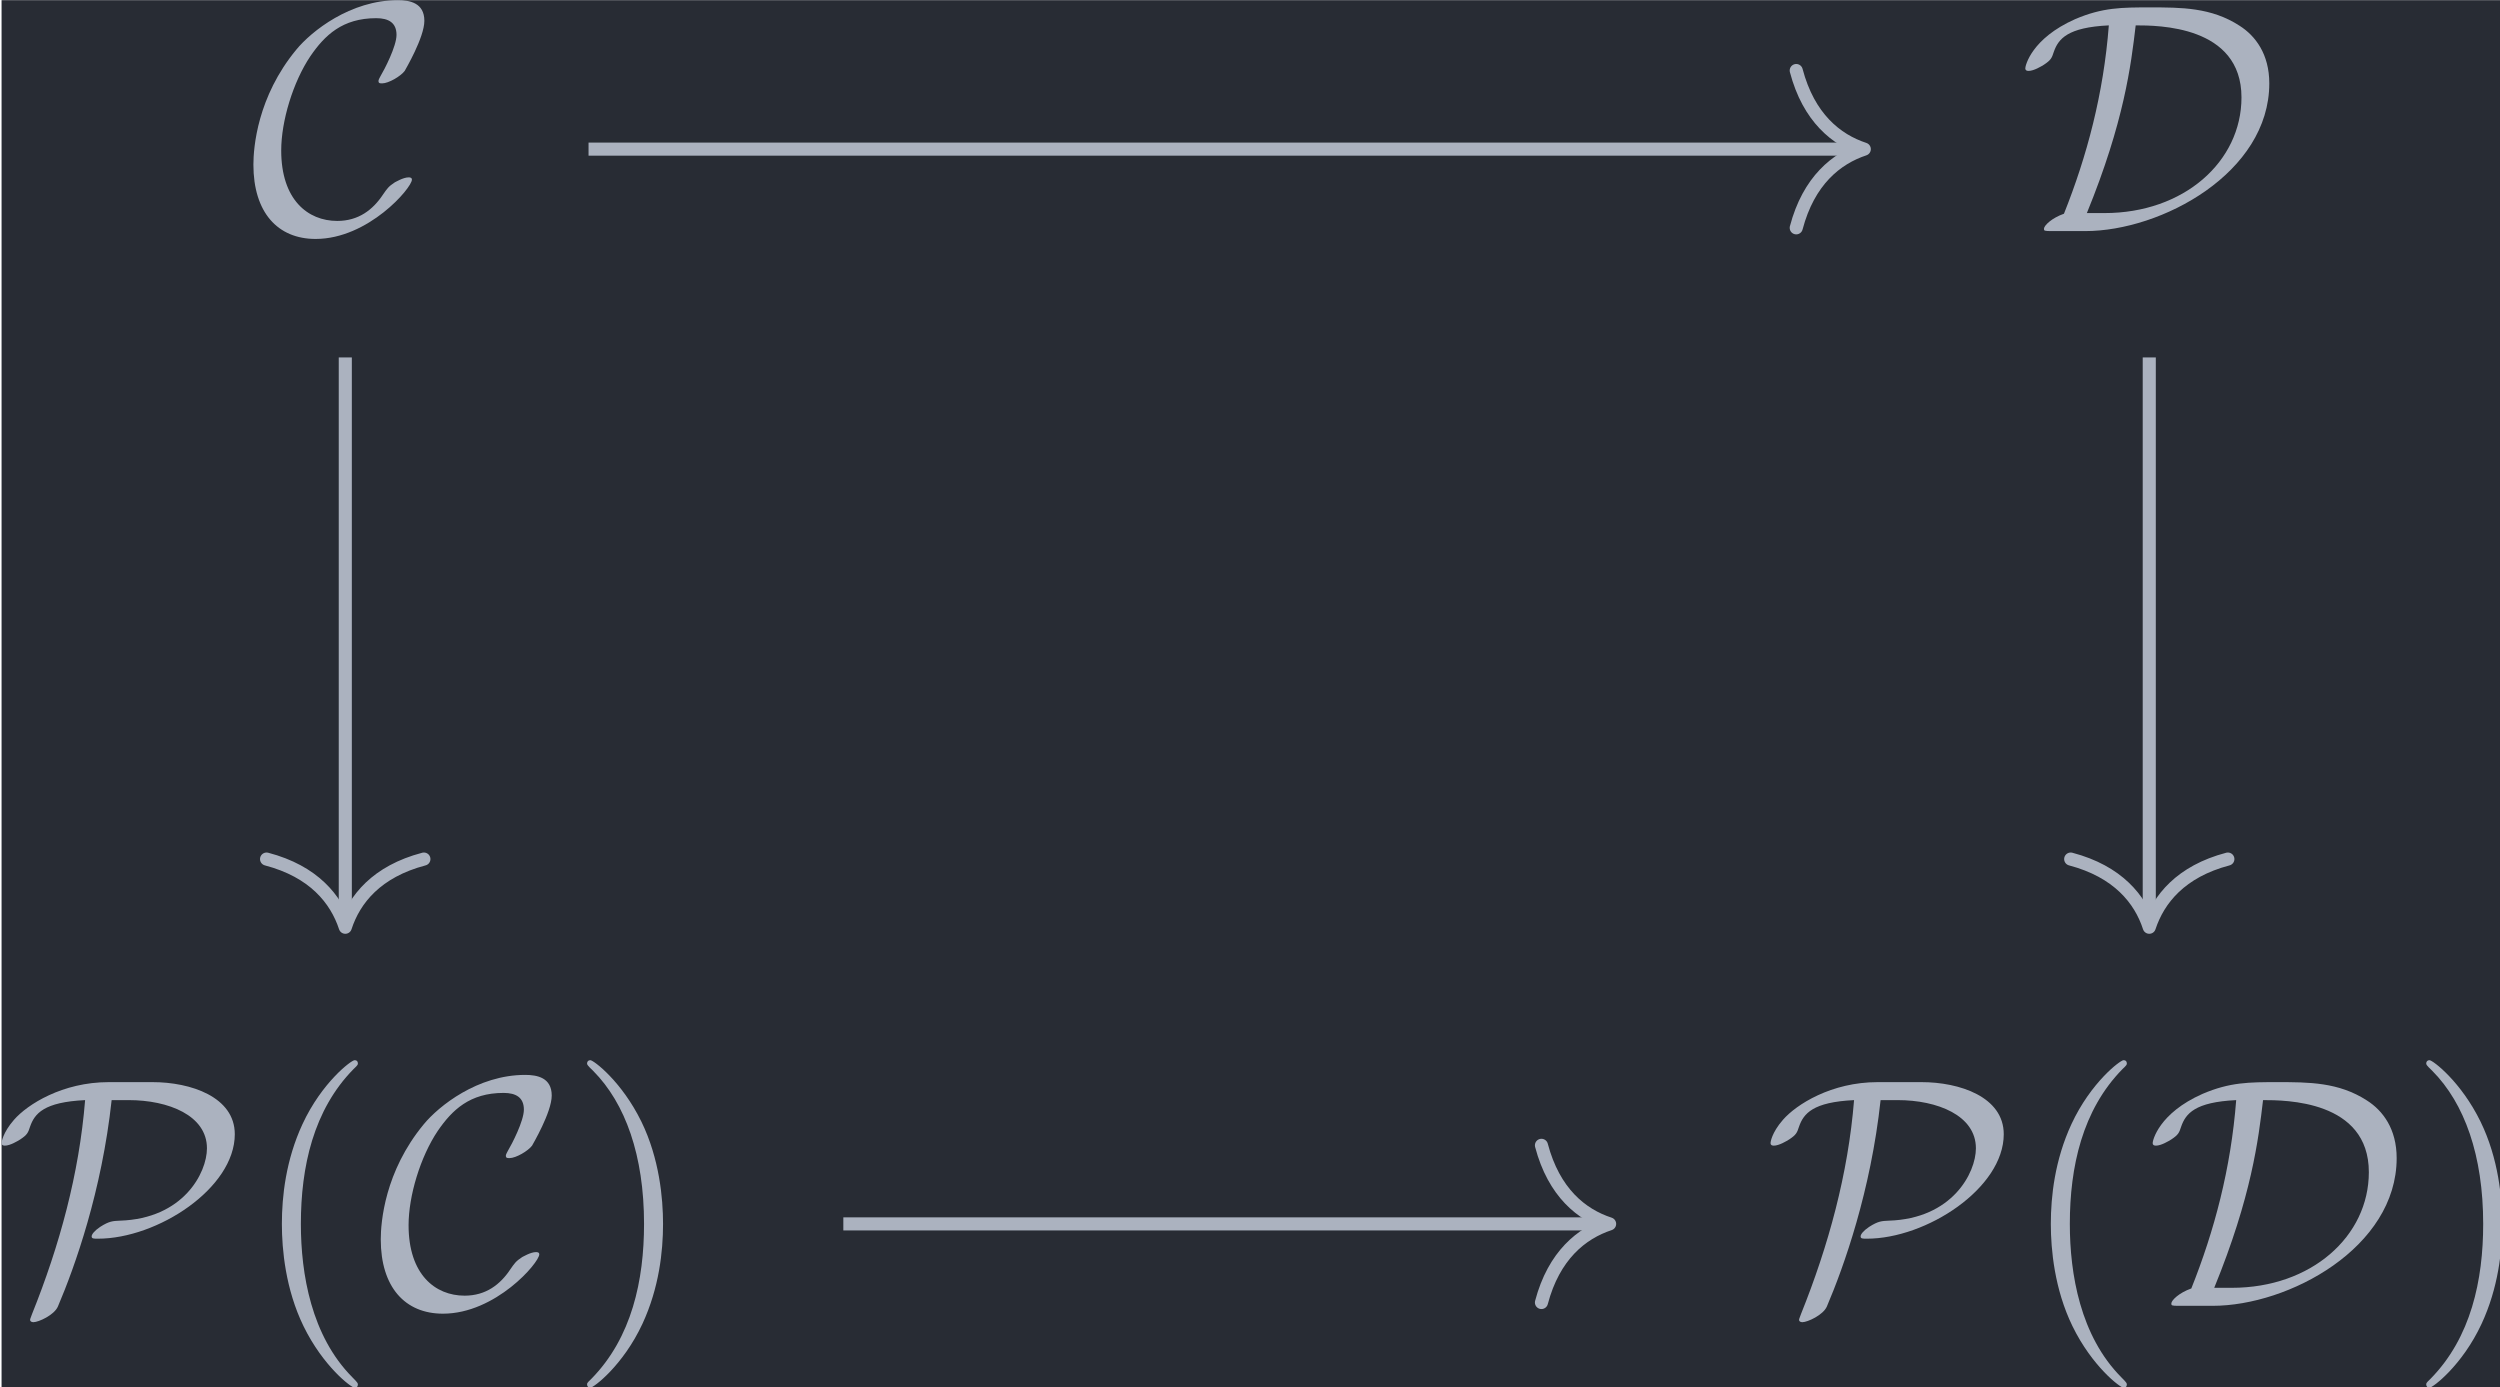 <?xml version='1.0' encoding='UTF-8'?>
<!-- This file was generated by dvisvgm 3.5 -->
<svg version='1.1' xmlns='http://www.w3.org/2000/svg' xmlns:xlink='http://www.w3.org/1999/xlink' width='88.665pt' height='49.199pt' viewBox='227.986 25.378 88.665 49.199'>
<defs>
<path id='g0-67' d='M4.941-1.564C4.941-1.624 4.892-1.634 4.842-1.634C4.672-1.634 4.433-1.484 4.423-1.484C4.224-1.355 4.184-1.285 4.065-1.116C3.756-.648 3.318-.309 2.67-.309C1.773-.309 .966-.956 .966-2.451C.966-3.347 1.325-4.533 1.853-5.32C2.291-5.958 2.829-6.476 3.856-6.476C4.234-6.476 4.473-6.336 4.473-5.968C4.473-5.619 4.105-4.912 3.985-4.712C3.925-4.603 3.925-4.583 3.925-4.563C3.925-4.493 3.975-4.493 4.035-4.493C4.234-4.493 4.603-4.712 4.722-4.872C4.742-4.912 5.32-5.888 5.32-6.396C5.32-6.944 4.872-7.024 4.513-7.024C3.068-7.024 1.883-6.077 1.425-5.519C.239-4.085 .12-2.54 .12-2.022C.12-.568 .857 .239 2.012 .239C3.616 .239 4.941-1.315 4.941-1.564Z'/>
<path id='g0-68' d='M2.032 0C4.354 0 7.631-1.773 7.631-4.493C7.631-5.38 7.213-5.938 6.725-6.247C5.868-6.804 4.951-6.804 4.005-6.804C3.148-6.804 2.56-6.804 1.724-6.446C.399-5.858 .209-5.031 .209-4.951C.209-4.892 .249-4.872 .309-4.872C.468-4.872 .697-5.011 .777-5.061C.986-5.2 1.016-5.26 1.076-5.45C1.215-5.848 1.494-6.197 2.75-6.257C2.59-4.174 2.082-2.271 1.385-.528C1.016-.399 .777-.169 .777-.07C.777-.01 .787 0 1.006 0H2.032ZM2.082-.548C3.218-3.328 3.427-5.061 3.567-6.257C4.234-6.257 6.785-6.257 6.785-4.065C6.785-2.112 5.031-.548 2.62-.548H2.082Z'/>
<path id='g0-80' d='M3.467-6.804C2.062-6.804 .996-6.127 .588-5.659C.239-5.26 .209-4.971 .209-4.951C.209-4.892 .249-4.872 .309-4.872C.468-4.872 .697-5.011 .777-5.061C.986-5.2 1.016-5.26 1.076-5.45C1.215-5.848 1.494-6.197 2.75-6.257C2.57-4.015 1.973-1.833 1.136 .249C1.076 .399 1.076 .418 1.076 .428C1.076 .458 1.106 .498 1.176 .498C1.335 .498 1.813 .279 1.923 .02C2.441-1.196 3.258-3.487 3.557-6.257H4.075C5.29-6.257 6.456-5.788 6.456-4.792C6.456-4.045 5.738-2.65 3.806-2.59C3.597-2.58 3.487-2.58 3.208-2.401C3.029-2.281 2.949-2.172 2.949-2.112C2.949-2.042 3.009-2.042 3.138-2.042C4.951-2.042 7.303-3.577 7.303-5.22C7.303-6.356 5.958-6.804 4.802-6.804H3.467Z'/>
<path id='g1-40' d='M3.298 2.391C3.298 2.361 3.298 2.341 3.128 2.172C1.883 .917 1.564-.966 1.564-2.491C1.564-4.224 1.943-5.958 3.168-7.203C3.298-7.323 3.298-7.342 3.298-7.372C3.298-7.442 3.258-7.472 3.198-7.472C3.098-7.472 2.202-6.795 1.614-5.529C1.106-4.433 .986-3.328 .986-2.491C.986-1.714 1.096-.508 1.644 .618C2.242 1.843 3.098 2.491 3.198 2.491C3.258 2.491 3.298 2.461 3.298 2.391Z'/>
<path id='g1-41' d='M2.879-2.491C2.879-3.268 2.77-4.473 2.222-5.599C1.624-6.824 .767-7.472 .667-7.472C.608-7.472 .568-7.432 .568-7.372C.568-7.342 .568-7.323 .757-7.143C1.733-6.157 2.301-4.573 2.301-2.491C2.301-.787 1.933 .966 .697 2.222C.568 2.341 .568 2.361 .568 2.391C.568 2.451 .608 2.491 .667 2.491C.767 2.491 1.664 1.813 2.252 .548C2.76-.548 2.879-1.654 2.879-2.491Z'/>
</defs>
<g id='page1' transform='matrix(1.166 0 0 1.166 0 0)'>
<rect x='195.576' y='21.77' width='76.061' height='42.205' fill='#282c34'/>
<g fill='#abb2bf' transform='matrix(1 0 0 1 -45.835 33.604)'>
<use x='248.951' y='-4.81' xlink:href='#g0-67'/>
</g>
<g fill='#abb2bf' transform='matrix(1 0 0 1 -46.902 33.604)'>
<use x='303.824' y='-4.81' xlink:href='#g0-68'/>
</g>
<g fill='#abb2bf' transform='matrix(1 0 0 1 -53.584 33.604)'>
<use x='248.951' y='27.88' xlink:href='#g0-80'/>
<use x='256.7' y='27.88' xlink:href='#g1-40'/>
<use x='260.574' y='27.88' xlink:href='#g0-67'/>
<use x='266.401' y='27.88' xlink:href='#g1-41'/>
</g>
<g fill='#abb2bf' transform='matrix(1 0 0 1 -54.651 33.604)'>
<use x='303.824' y='27.88' xlink:href='#g0-80'/>
<use x='311.573' y='27.88' xlink:href='#g1-40'/>
<use x='315.447' y='27.88' xlink:href='#g0-68'/>
<use x='323.409' y='27.88' xlink:href='#g1-41'/>
</g>
<path d='M206.031 32.637V49.77' stroke='#abb2bf' fill='none' stroke-width='.398' stroke-miterlimit='10'/>
<path d='M208.422 47.895C206.984 48.273 206.308 49.117 206.031 49.969C205.75 49.117 205.074 48.273 203.636 47.895' stroke='#abb2bf' fill='none' stroke-width='.398' stroke-miterlimit='10' stroke-linecap='round' stroke-linejoin='round'/>
<path d='M213.43 26.301H252.035' stroke='#abb2bf' fill='none' stroke-width='.398' stroke-miterlimit='10'/>
<path d='M250.164 23.91C250.543 25.348 251.387 26.023 252.234 26.301C251.387 26.582 250.543 27.258 250.164 28.695' stroke='#abb2bf' fill='none' stroke-width='.398' stroke-miterlimit='10' stroke-linecap='round' stroke-linejoin='round'/>
<path d='M260.902 32.637V49.77' stroke='#abb2bf' fill='none' stroke-width='.398' stroke-miterlimit='10'/>
<path d='M263.293 47.895C261.859 48.273 261.183 49.117 260.902 49.969C260.625 49.117 259.945 48.273 258.512 47.895' stroke='#abb2bf' fill='none' stroke-width='.398' stroke-miterlimit='10' stroke-linecap='round' stroke-linejoin='round'/>
<path d='M221.18 58.992H244.285' stroke='#abb2bf' fill='none' stroke-width='.398' stroke-miterlimit='10'/>
<path d='M242.414 56.602C242.793 58.039 243.636 58.715 244.488 58.992C243.636 59.273 242.793 59.949 242.414 61.383' stroke='#abb2bf' fill='none' stroke-width='.398' stroke-miterlimit='10' stroke-linecap='round' stroke-linejoin='round'/>
</g>
</svg>